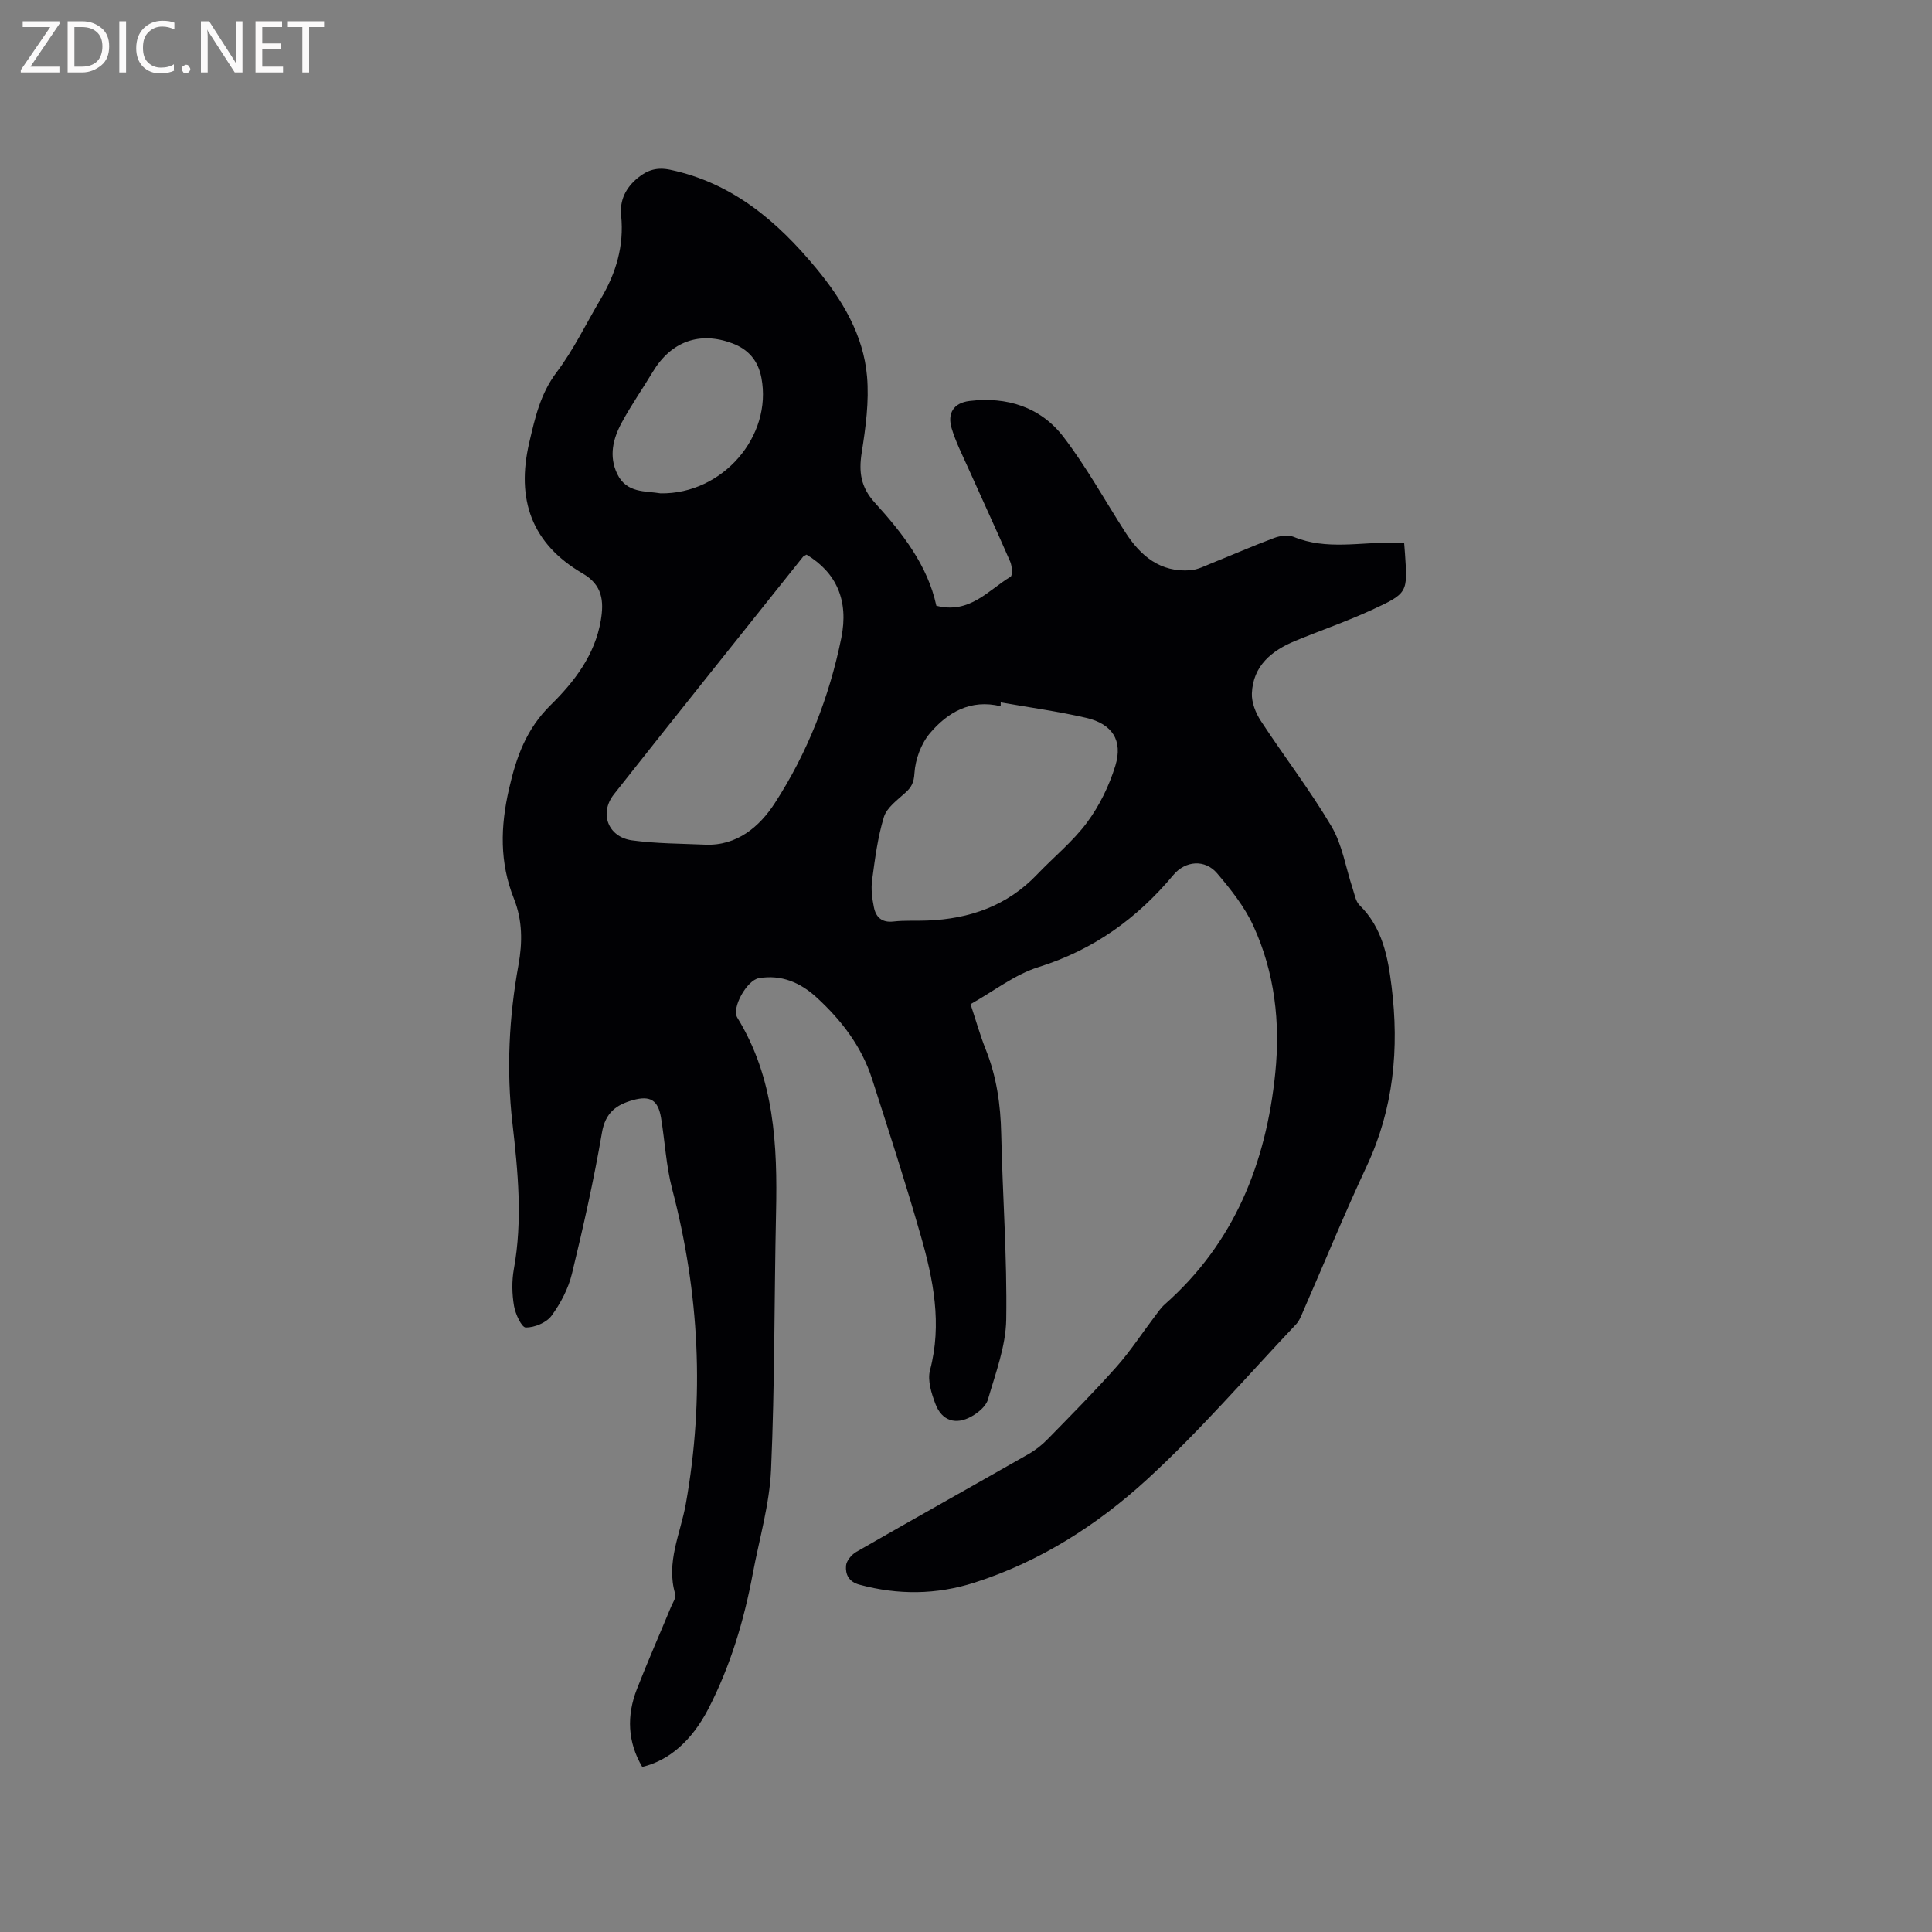 <svg enable-background="new 0 0 400 400" viewBox="0 0 400 400" xmlns="http://www.w3.org/2000/svg"><rect x="0" y="0" width="400" height="400" fill="#808080" stroke="none"/><path d="m290.71 112.33c.08 1.03.14 1.66.18 2.29.55 8.05.62 8.2-6.86 11.65-5.18 2.39-10.61 4.25-15.89 6.43-4.88 2.02-8.71 5.15-8.95 10.84-.08 1.89.78 4.08 1.85 5.71 4.8 7.34 10.18 14.32 14.63 21.85 2.25 3.81 2.95 8.54 4.38 12.85.4 1.19.61 2.65 1.43 3.46 4.74 4.64 5.87 10.71 6.63 16.8 1.6 12.84.44 25.31-5.16 37.26-4.62 9.87-8.75 19.98-13.12 29.97-.42.96-.81 2.03-1.51 2.76-10.19 10.78-19.91 22.08-30.82 32.08-10.31 9.45-22.19 17.05-35.76 21.39-7.86 2.51-15.79 2.59-23.8.42-2.26-.61-2.91-2.16-2.78-3.91.07-1.02 1.15-2.32 2.13-2.88 11.85-6.81 23.78-13.48 35.65-20.25 1.45-.82 2.81-1.9 3.97-3.09 4.82-4.93 9.67-9.83 14.25-14.98 2.85-3.21 5.22-6.86 7.82-10.29.7-.92 1.35-1.91 2.2-2.66 14.39-12.72 20.95-29.22 22.85-47.85 1.07-10.48-.11-20.84-4.53-30.47-1.81-3.96-4.66-7.55-7.51-10.9-2.51-2.95-6.58-2.62-9.05.34-7.51 9.01-16.54 15.51-27.91 19.07-4.93 1.54-9.27 4.98-14.09 7.68 1.09 3.29 1.97 6.43 3.17 9.44 2.23 5.59 3.05 11.37 3.18 17.37.28 12.83 1.24 25.65 1.04 38.47-.09 5.56-2.21 11.12-3.79 16.58-.41 1.41-2.03 2.74-3.43 3.52-3.25 1.81-6.11.87-7.42-2.56-.84-2.2-1.7-4.92-1.14-7.03 2.53-9.58.69-18.78-1.92-27.87-3.12-10.88-6.61-21.66-10.08-32.44-2.16-6.73-6.36-12.19-11.51-16.9-3.32-3.04-7.27-4.76-11.93-3.96-2.46.42-5.71 6.15-4.45 8.19 7.69 12.51 8.32 26.36 8.01 40.45-.38 17.7-.25 35.42-1.03 53.11-.32 7.21-2.44 14.35-3.78 21.51-1.82 9.73-4.63 19.14-9.18 27.97-3.41 6.61-8.12 10.74-13.71 12.07-3.05-5.17-3.25-10.6-1.11-16.1 2.23-5.72 4.71-11.34 7.06-17.02.36-.87 1.1-1.92.88-2.66-1.96-6.56 1.09-12.52 2.19-18.67 3.92-21.98 2.82-43.65-2.83-65.21-1.25-4.78-1.49-9.83-2.3-14.74-.61-3.67-2.25-4.65-5.83-3.65-3.45.97-5.7 2.6-6.4 6.72-1.68 9.8-3.86 19.53-6.21 29.2-.75 3.09-2.34 6.15-4.23 8.72-1.05 1.43-3.51 2.45-5.33 2.44-.86-.01-2.16-2.79-2.44-4.46-.42-2.47-.48-5.14-.04-7.6 1.85-10.17.86-20.22-.3-30.36-1.25-10.89-.7-21.82 1.26-32.63.85-4.69.84-9.26-.94-13.74-2.98-7.47-2.81-14.91-1.01-22.74 1.52-6.64 3.57-12.39 8.63-17.36 4.85-4.77 9.16-10.34 10.37-17.52.68-4.03.33-7.34-3.77-9.72-10.54-6.13-13.8-15.3-11.04-27.1 1.21-5.18 2.29-10.08 5.65-14.53 3.55-4.7 6.14-10.13 9.16-15.23 3.16-5.33 4.85-10.98 4.21-17.26-.32-3.17.97-5.74 3.46-7.78 2.02-1.66 4.02-2.24 6.71-1.67 12.87 2.72 22.16 10.66 30.21 20.39 5.41 6.54 9.79 13.81 10.53 22.4.45 5.19-.28 10.56-1.1 15.75-.64 4.05-.2 7.18 2.7 10.37 5.71 6.28 10.95 12.98 12.75 21.35 6.9 1.77 10.72-3.2 15.36-6 .46-.28.33-2.2-.07-3.13-2.82-6.5-5.81-12.92-8.7-19.39-1.21-2.7-2.56-5.36-3.41-8.17-.96-3.16.4-5.3 3.66-5.7 7.74-.94 14.73 1.23 19.49 7.45 4.74 6.2 8.55 13.12 12.79 19.72 3.16 4.92 7.26 8.36 13.52 7.87 1.5-.12 2.97-.9 4.42-1.48 4.3-1.72 8.54-3.59 12.88-5.2 1.23-.46 2.91-.69 4.06-.22 6.81 2.79 13.82 1.05 20.74 1.2.63-.01 1.24-.03 2.11-.03zm-83.52 33.09c0 .27-.01.53-.01.8-6.23-1.52-10.98 1.26-14.65 5.59-1.83 2.16-3.02 5.41-3.2 8.25-.12 1.98-.61 2.92-1.91 4.09-1.66 1.51-3.82 3.06-4.42 5.01-1.29 4.21-1.85 8.67-2.44 13.06-.25 1.83 0 3.78.37 5.61.41 2.06 1.64 3.24 4.06 2.96 2.3-.26 4.65-.11 6.98-.2 8.79-.34 16.57-3.04 22.78-9.57 3.43-3.6 7.39-6.79 10.32-10.75 2.57-3.47 4.58-7.59 5.85-11.73 1.6-5.24-.63-8.65-6.01-9.91-5.84-1.35-11.81-2.16-17.72-3.21zm-40.2-30.59c-.38.22-.61.29-.73.44-13.07 16.39-26.18 32.74-39.16 49.19-3.09 3.92-1.21 8.85 3.76 9.53 5 .68 10.1.67 15.15.89 6.62.28 11.29-3.8 14.38-8.56 6.77-10.42 11.31-22 13.79-34.22 1.59-7.86-1.06-13.57-7.19-17.27zm-30.23-12.69c12.87.2 23.19-11.84 20.88-23.92-.67-3.52-2.66-5.88-6.03-7.14-6.75-2.53-12.67-.4-16.46 5.91-2.12 3.53-4.49 6.91-6.44 10.53-1.79 3.31-2.69 6.9-.92 10.6 1.94 4.05 5.88 3.49 8.97 4.02z" fill="#010104"/><g fill="#fbfafa"><path d="m12.4 4.8-6.1 9h6v1.2h-8v-.5l6.1-8.9h-5.7v-1.2h7.6v.4z"/><path d="m14 15v-10.6h3c1.6 0 2.9.5 4 1.4s1.6 2.2 1.6 3.8-.5 3-1.6 3.9-2.4 1.5-4 1.5zm1.4-9.4v8.2h1.6c1.3 0 2.4-.4 3.1-1.1s1.1-1.8 1.1-3.1-.4-2.3-1.2-3-1.8-1-3.1-1z"/><path d="m26.1 4.4v10.6h-1.4v-10.6z"/><path d="m36.1 14.6c-.8.4-1.8.6-2.9.6-1.5 0-2.7-.5-3.6-1.4s-1.4-2.2-1.4-3.8c0-1.7.5-3.1 1.5-4.1s2.3-1.6 3.9-1.6c1 0 1.8.1 2.5.4v1.4c-.8-.4-1.6-.6-2.5-.6-1.2 0-2.1.4-2.9 1.2s-1.1 1.8-1.1 3.2c0 1.3.3 2.3 1 3s1.6 1.1 2.7 1.1c1 0 2-.2 2.7-.7v1.3z"/><path d="m37.6 14.3c0-.2.1-.5.3-.6s.4-.3.6-.3c.3 0 .5.1.6.3s.3.4.3.6-.1.4-.3.6-.4.3-.6.3c-.3 0-.5-.1-.6-.3s-.3-.4-.3-.6z"/><path d="m50.2 15h-1.6l-5.3-8.2c-.2-.2-.3-.5-.4-.7 0 .2.1.7.1 1.5v7.4h-1.4v-10.6h1.7l5.2 8.1c.2.4.4.6.4.7 0-.3-.1-.8-.1-1.5v-7.3h1.4z"/><path d="m58.6 15h-5.7v-10.6h5.5v1.2h-4.1v3.4h3.8v1.2h-3.8v3.6h4.3z"/><path d="m67.1 5.6h-3.1v9.4h-1.4v-9.4h-3v-1.2h7.5z"/></g></svg>